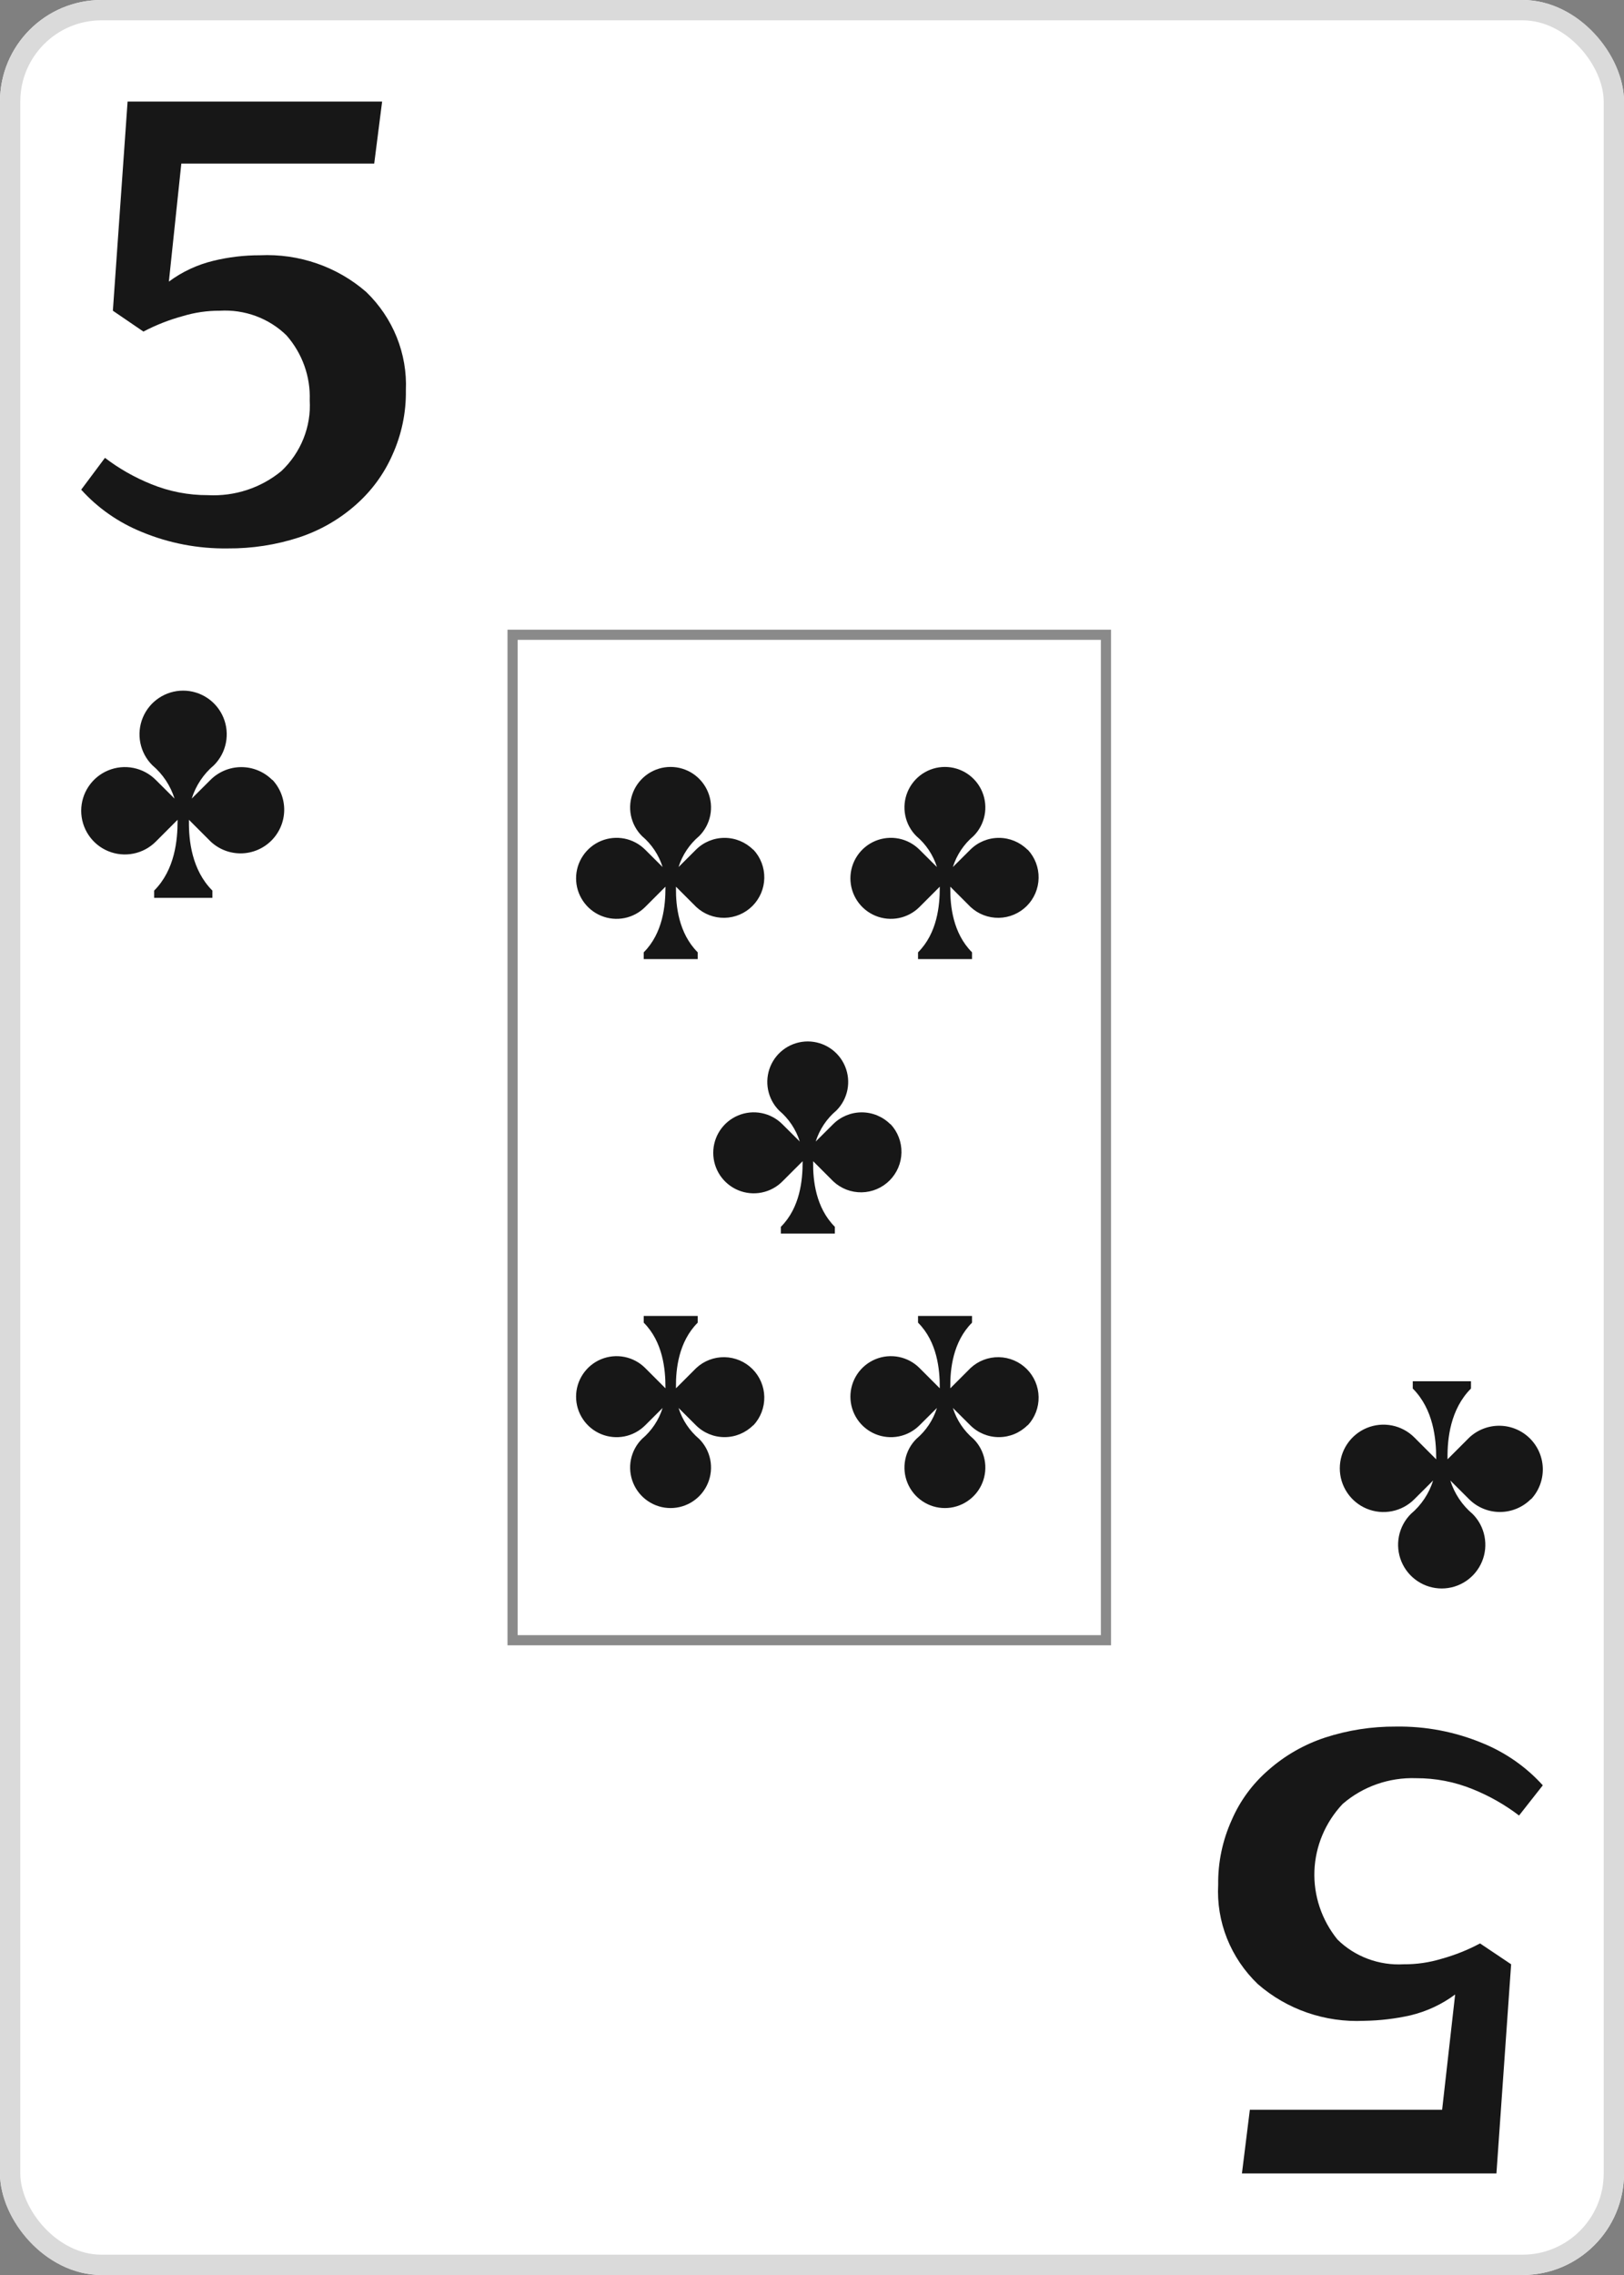 <svg width="80" height="112" viewBox="0 0 80 112" fill="none" xmlns="http://www.w3.org/2000/svg">
<rect x="0" y="0" width="80" height="112" fill="#808080" stroke="none"/>
<g clip-path="url(#clip0_276_839)">
<path d="M75 0H5C2.239 0 0 2.239 0 5V107C0 109.761 2.239 112 5 112H75C77.761 112 80 109.761 80 107V5C80 2.239 77.761 0 75 0Z" fill="white"/>
<path d="M5.17 22.54C5.867 23.072 6.636 23.508 7.455 23.837C8.337 24.197 9.285 24.381 10.242 24.377C11.562 24.446 12.858 24.02 13.864 23.188C14.34 22.738 14.71 22.193 14.95 21.592C15.191 20.99 15.296 20.346 15.257 19.702C15.299 18.538 14.892 17.401 14.115 16.513C13.688 16.095 13.173 15.77 12.606 15.56C12.039 15.351 11.433 15.261 10.827 15.297C10.203 15.294 9.583 15.385 8.988 15.567C8.32 15.749 7.675 16.003 7.065 16.324L5.56 15.297L6.285 5H18.824L18.434 8.054H8.932L8.319 13.864C8.972 13.378 9.721 13.029 10.52 12.837C11.268 12.656 12.035 12.565 12.805 12.567C14.729 12.477 16.612 13.128 18.044 14.378C18.697 15.009 19.207 15.765 19.543 16.598C19.878 17.431 20.032 18.322 19.994 19.215C20.01 20.313 19.782 21.4 19.326 22.404C18.912 23.342 18.294 24.181 17.514 24.864C16.708 25.575 15.76 26.118 14.728 26.458C13.597 26.826 12.41 27.008 11.217 26.999C9.762 27.02 8.319 26.744 6.982 26.188C5.837 25.724 4.817 25.012 4 24.107L5.17 22.54Z" fill="#171717"/>
<path d="M74.83 89.379C74.133 88.848 73.365 88.411 72.546 88.082C71.664 87.722 70.716 87.538 69.76 87.542C68.429 87.495 67.131 87.951 66.138 88.812C65.288 89.715 64.796 90.882 64.75 92.105C64.704 93.328 65.107 94.526 65.887 95.487C66.31 95.903 66.82 96.227 67.382 96.436C67.944 96.646 68.546 96.737 69.147 96.703C69.78 96.708 70.409 96.617 71.013 96.433C71.672 96.251 72.308 95.997 72.908 95.676L74.44 96.703L73.716 107H61.179L61.569 103.865H71.041L71.682 98.19C71.029 98.676 70.28 99.025 69.481 99.217C68.732 99.385 67.966 99.475 67.197 99.487C65.273 99.577 63.391 98.927 61.959 97.676C61.297 97.041 60.781 96.276 60.444 95.433C60.108 94.59 59.96 93.687 60.009 92.785C59.994 91.688 60.222 90.6 60.678 89.596C61.084 88.655 61.703 87.814 62.489 87.136C63.295 86.425 64.243 85.882 65.275 85.542C66.397 85.177 67.573 84.994 68.757 85.001C70.221 84.977 71.673 85.254 73.019 85.812C74.163 86.276 75.183 86.988 76 87.893L74.83 89.379Z" fill="#171717"/>
<path d="M13.408 38.395C13.005 37.992 12.458 37.766 11.888 37.766C11.319 37.766 10.772 37.992 10.368 38.395L9.444 39.316C9.645 38.675 10.026 38.104 10.541 37.671C10.841 37.37 11.046 36.987 11.128 36.57C11.211 36.153 11.169 35.721 11.006 35.328C10.843 34.935 10.568 34.599 10.215 34.363C9.861 34.127 9.446 34 9.021 34V34C8.595 34 8.18 34.127 7.827 34.363C7.473 34.599 7.198 34.935 7.035 35.328C6.873 35.721 6.83 36.153 6.913 36.57C6.996 36.987 7.2 37.37 7.501 37.671C8.015 38.104 8.396 38.675 8.598 39.316L7.673 38.395C7.372 38.094 6.989 37.889 6.571 37.806C6.154 37.722 5.722 37.765 5.328 37.928C4.935 38.09 4.599 38.366 4.363 38.72C4.126 39.073 4 39.489 4 39.915C4 40.34 4.126 40.756 4.363 41.11C4.599 41.464 4.935 41.74 5.328 41.902C5.722 42.065 6.154 42.108 6.571 42.024C6.989 41.941 7.372 41.736 7.673 41.435L8.748 40.359C8.748 40.381 8.748 40.395 8.748 40.417C8.748 41.349 8.619 42.819 7.594 43.844V44.202H10.462V43.844C9.444 42.826 9.297 41.367 9.307 40.435C9.307 40.406 9.307 40.385 9.307 40.359L10.383 41.435C10.791 41.815 11.33 42.022 11.887 42.012C12.444 42.002 12.976 41.776 13.37 41.382C13.764 40.988 13.99 40.456 14 39.899C14.009 39.342 13.803 38.803 13.423 38.395H13.408Z" fill="#171717"/>
<path d="M75.408 73.807C75.005 74.21 74.458 74.436 73.888 74.436C73.319 74.436 72.772 74.21 72.368 73.807L71.444 72.886C71.645 73.528 72.026 74.099 72.541 74.532C72.841 74.832 73.046 75.215 73.128 75.632C73.211 76.049 73.169 76.482 73.006 76.874C72.843 77.267 72.568 77.603 72.215 77.839C71.861 78.076 71.446 78.202 71.021 78.202V78.202C70.596 78.202 70.18 78.076 69.827 77.839C69.473 77.603 69.198 77.267 69.035 76.874C68.873 76.482 68.83 76.049 68.913 75.632C68.996 75.215 69.2 74.832 69.501 74.532C70.015 74.099 70.396 73.528 70.598 72.886L69.673 73.807C69.372 74.109 68.989 74.314 68.572 74.397C68.154 74.48 67.722 74.438 67.328 74.275C66.935 74.112 66.599 73.837 66.363 73.483C66.126 73.129 66 72.713 66 72.287C66 71.862 66.126 71.446 66.363 71.092C66.599 70.739 66.935 70.463 67.328 70.3C67.722 70.137 68.154 70.095 68.572 70.178C68.989 70.261 69.372 70.466 69.673 70.767L70.748 71.843C70.748 71.822 70.748 71.807 70.748 71.786C70.748 70.854 70.619 69.384 69.594 68.359V68H72.462V68.359C71.444 69.377 71.297 70.836 71.307 71.768C71.307 71.796 71.307 71.818 71.307 71.843L72.383 70.767C72.791 70.388 73.33 70.181 73.887 70.191C74.444 70.2 74.976 70.426 75.37 70.82C75.764 71.214 75.99 71.746 76 72.303C76.01 72.86 75.803 73.4 75.423 73.807H75.408Z" fill="#171717"/>
<rect opacity="0.5" x="25.25" y="31.25" width="29.23" height="49.5" stroke="#171717" stroke-width="0.5"/>
<path d="M37.102 41.832C36.728 41.458 36.221 41.249 35.692 41.249C35.164 41.249 34.657 41.458 34.283 41.832L33.426 42.686C33.613 42.091 33.966 41.562 34.443 41.16C34.721 40.882 34.911 40.526 34.988 40.14C35.065 39.753 35.025 39.352 34.874 38.988C34.723 38.624 34.468 38.313 34.141 38.093C33.813 37.874 33.428 37.757 33.033 37.757V37.757C32.639 37.757 32.254 37.874 31.926 38.093C31.599 38.313 31.343 38.624 31.193 38.988C31.042 39.352 31.002 39.753 31.079 40.14C31.156 40.526 31.346 40.882 31.624 41.16C32.101 41.562 32.454 42.091 32.641 42.686L31.784 41.832C31.505 41.553 31.149 41.362 30.763 41.285C30.376 41.208 29.975 41.248 29.61 41.398C29.245 41.549 28.934 41.805 28.715 42.133C28.495 42.461 28.378 42.846 28.378 43.241C28.378 43.636 28.495 44.021 28.715 44.349C28.934 44.677 29.245 44.933 29.61 45.084C29.975 45.235 30.376 45.274 30.763 45.197C31.149 45.12 31.505 44.929 31.784 44.65L32.781 43.653C32.781 43.673 32.781 43.686 32.781 43.706C32.781 44.571 32.661 45.933 31.711 46.884V47.216H34.37V46.884C33.426 45.94 33.289 44.587 33.299 43.723C33.299 43.696 33.299 43.676 33.299 43.653L34.297 44.65C34.675 45.003 35.175 45.194 35.691 45.185C36.208 45.176 36.701 44.967 37.066 44.602C37.431 44.236 37.641 43.743 37.65 43.227C37.659 42.71 37.467 42.21 37.115 41.832H37.102Z" fill="#171717"/>
<path d="M37.102 70.168C36.728 70.542 36.221 70.751 35.692 70.751C35.164 70.751 34.657 70.542 34.283 70.168L33.426 69.314C33.613 69.909 33.966 70.438 34.443 70.84C34.721 71.118 34.911 71.474 34.988 71.86C35.065 72.247 35.025 72.648 34.874 73.012C34.723 73.376 34.468 73.687 34.141 73.906C33.813 74.126 33.428 74.243 33.033 74.243V74.243C32.639 74.243 32.254 74.126 31.926 73.906C31.599 73.687 31.343 73.376 31.193 73.012C31.042 72.648 31.002 72.247 31.079 71.86C31.156 71.474 31.346 71.118 31.624 70.84C32.101 70.438 32.454 69.909 32.641 69.314L31.784 70.168C31.505 70.447 31.149 70.638 30.763 70.715C30.376 70.792 29.975 70.752 29.61 70.602C29.245 70.451 28.934 70.195 28.715 69.867C28.495 69.539 28.378 69.153 28.378 68.759C28.378 68.364 28.495 67.979 28.715 67.651C28.934 67.323 29.245 67.067 29.61 66.916C29.975 66.765 30.376 66.726 30.763 66.803C31.149 66.88 31.505 67.07 31.784 67.35L32.781 68.347C32.781 68.327 32.781 68.314 32.781 68.294C32.781 67.429 32.661 66.067 31.711 65.116V64.784H34.37V65.116C33.426 66.06 33.289 67.413 33.299 68.277C33.299 68.304 33.299 68.323 33.299 68.347L34.297 67.35C34.675 66.997 35.175 66.806 35.691 66.815C36.208 66.824 36.701 67.033 37.066 67.398C37.431 67.764 37.641 68.257 37.65 68.773C37.659 69.29 37.467 69.79 37.115 70.168H37.102Z" fill="#171717"/>
<path d="M50.615 41.832C50.241 41.458 49.734 41.249 49.206 41.249C48.678 41.249 48.171 41.458 47.797 41.832L46.939 42.686C47.126 42.091 47.479 41.562 47.956 41.16C48.235 40.882 48.424 40.526 48.501 40.14C48.578 39.753 48.538 39.352 48.388 38.988C48.237 38.624 47.982 38.313 47.654 38.093C47.326 37.874 46.941 37.757 46.547 37.757V37.757C46.153 37.757 45.767 37.874 45.44 38.093C45.112 38.313 44.857 38.624 44.706 38.988C44.555 39.352 44.516 39.753 44.593 40.14C44.669 40.526 44.859 40.882 45.138 41.16C45.615 41.562 45.968 42.091 46.155 42.686L45.297 41.832C45.018 41.553 44.663 41.362 44.276 41.285C43.889 41.208 43.488 41.248 43.124 41.398C42.759 41.549 42.447 41.805 42.228 42.133C42.009 42.461 41.892 42.846 41.892 43.241C41.892 43.636 42.009 44.021 42.228 44.349C42.447 44.677 42.759 44.933 43.124 45.084C43.488 45.235 43.889 45.274 44.276 45.197C44.663 45.12 45.018 44.929 45.297 44.65L46.294 43.653C46.294 43.673 46.294 43.686 46.294 43.706C46.294 44.571 46.175 45.933 45.224 46.884V47.216H47.883V46.884C46.939 45.94 46.803 44.587 46.813 43.723C46.813 43.696 46.813 43.676 46.813 43.653L47.81 44.65C48.188 45.003 48.688 45.194 49.205 45.185C49.721 45.176 50.214 44.967 50.58 44.602C50.945 44.236 51.154 43.743 51.163 43.227C51.173 42.71 50.981 42.21 50.629 41.832H50.615Z" fill="#171717"/>
<path d="M43.858 55.345C43.484 54.972 42.978 54.762 42.449 54.762C41.921 54.762 41.414 54.972 41.04 55.345L40.182 56.199C40.37 55.605 40.722 55.075 41.199 54.674C41.478 54.395 41.668 54.04 41.745 53.653C41.821 53.267 41.782 52.866 41.631 52.502C41.48 52.137 41.225 51.826 40.897 51.607C40.57 51.388 40.184 51.271 39.79 51.27V51.27C39.396 51.271 39.011 51.388 38.683 51.607C38.355 51.826 38.1 52.137 37.949 52.502C37.799 52.866 37.759 53.267 37.836 53.653C37.913 54.04 38.102 54.395 38.381 54.674C38.858 55.075 39.211 55.605 39.398 56.199L38.54 55.345C38.262 55.066 37.906 54.876 37.519 54.799C37.133 54.722 36.731 54.761 36.367 54.912C36.002 55.063 35.691 55.318 35.471 55.646C35.252 55.974 35.135 56.36 35.135 56.755C35.135 57.149 35.252 57.535 35.471 57.863C35.691 58.191 36.002 58.446 36.367 58.597C36.731 58.748 37.133 58.787 37.519 58.71C37.906 58.633 38.262 58.443 38.54 58.164L39.538 57.167C39.538 57.187 39.538 57.2 39.538 57.22C39.538 58.084 39.418 59.447 38.467 60.397V60.73H41.126V60.397C40.182 59.453 40.046 58.101 40.056 57.236C40.056 57.21 40.056 57.19 40.056 57.167L41.053 58.164C41.431 58.516 41.931 58.708 42.448 58.699C42.965 58.69 43.458 58.48 43.823 58.115C44.188 57.749 44.398 57.257 44.407 56.74C44.416 56.223 44.224 55.723 43.872 55.345H43.858Z" fill="#171717"/>
<path d="M50.615 70.168C50.241 70.542 49.734 70.751 49.206 70.751C48.678 70.751 48.171 70.542 47.797 70.168L46.939 69.314C47.126 69.909 47.479 70.438 47.956 70.84C48.235 71.118 48.424 71.474 48.501 71.86C48.578 72.247 48.538 72.648 48.388 73.012C48.237 73.376 47.982 73.687 47.654 73.906C47.326 74.126 46.941 74.243 46.547 74.243V74.243C46.153 74.243 45.767 74.126 45.44 73.906C45.112 73.687 44.857 73.376 44.706 73.012C44.555 72.648 44.516 72.247 44.593 71.86C44.669 71.474 44.859 71.118 45.138 70.84C45.615 70.438 45.968 69.909 46.155 69.314L45.297 70.168C45.018 70.447 44.663 70.638 44.276 70.715C43.889 70.792 43.488 70.752 43.124 70.602C42.759 70.451 42.447 70.195 42.228 69.867C42.009 69.539 41.892 69.153 41.892 68.759C41.892 68.364 42.009 67.979 42.228 67.651C42.447 67.323 42.759 67.067 43.124 66.916C43.488 66.765 43.889 66.726 44.276 66.803C44.663 66.88 45.018 67.07 45.297 67.35L46.294 68.347C46.294 68.327 46.294 68.314 46.294 68.294C46.294 67.429 46.175 66.067 45.224 65.116V64.784H47.883V65.116C46.939 66.06 46.803 67.413 46.813 68.277C46.813 68.304 46.813 68.323 46.813 68.347L47.81 67.35C48.188 66.997 48.688 66.806 49.205 66.815C49.721 66.824 50.214 67.033 50.58 67.398C50.945 67.764 51.154 68.257 51.163 68.773C51.173 69.29 50.981 69.79 50.629 70.168H50.615Z" fill="#171717"/>
</g>
<rect x="0.5" y="0.5" width="79" height="111" rx="4.5" stroke="#DADADA"/>
<defs>
<clipPath id="clip0_276_839">
<rect width="80" height="112" rx="5" fill="white"/>
</clipPath>
</defs>
</svg>
